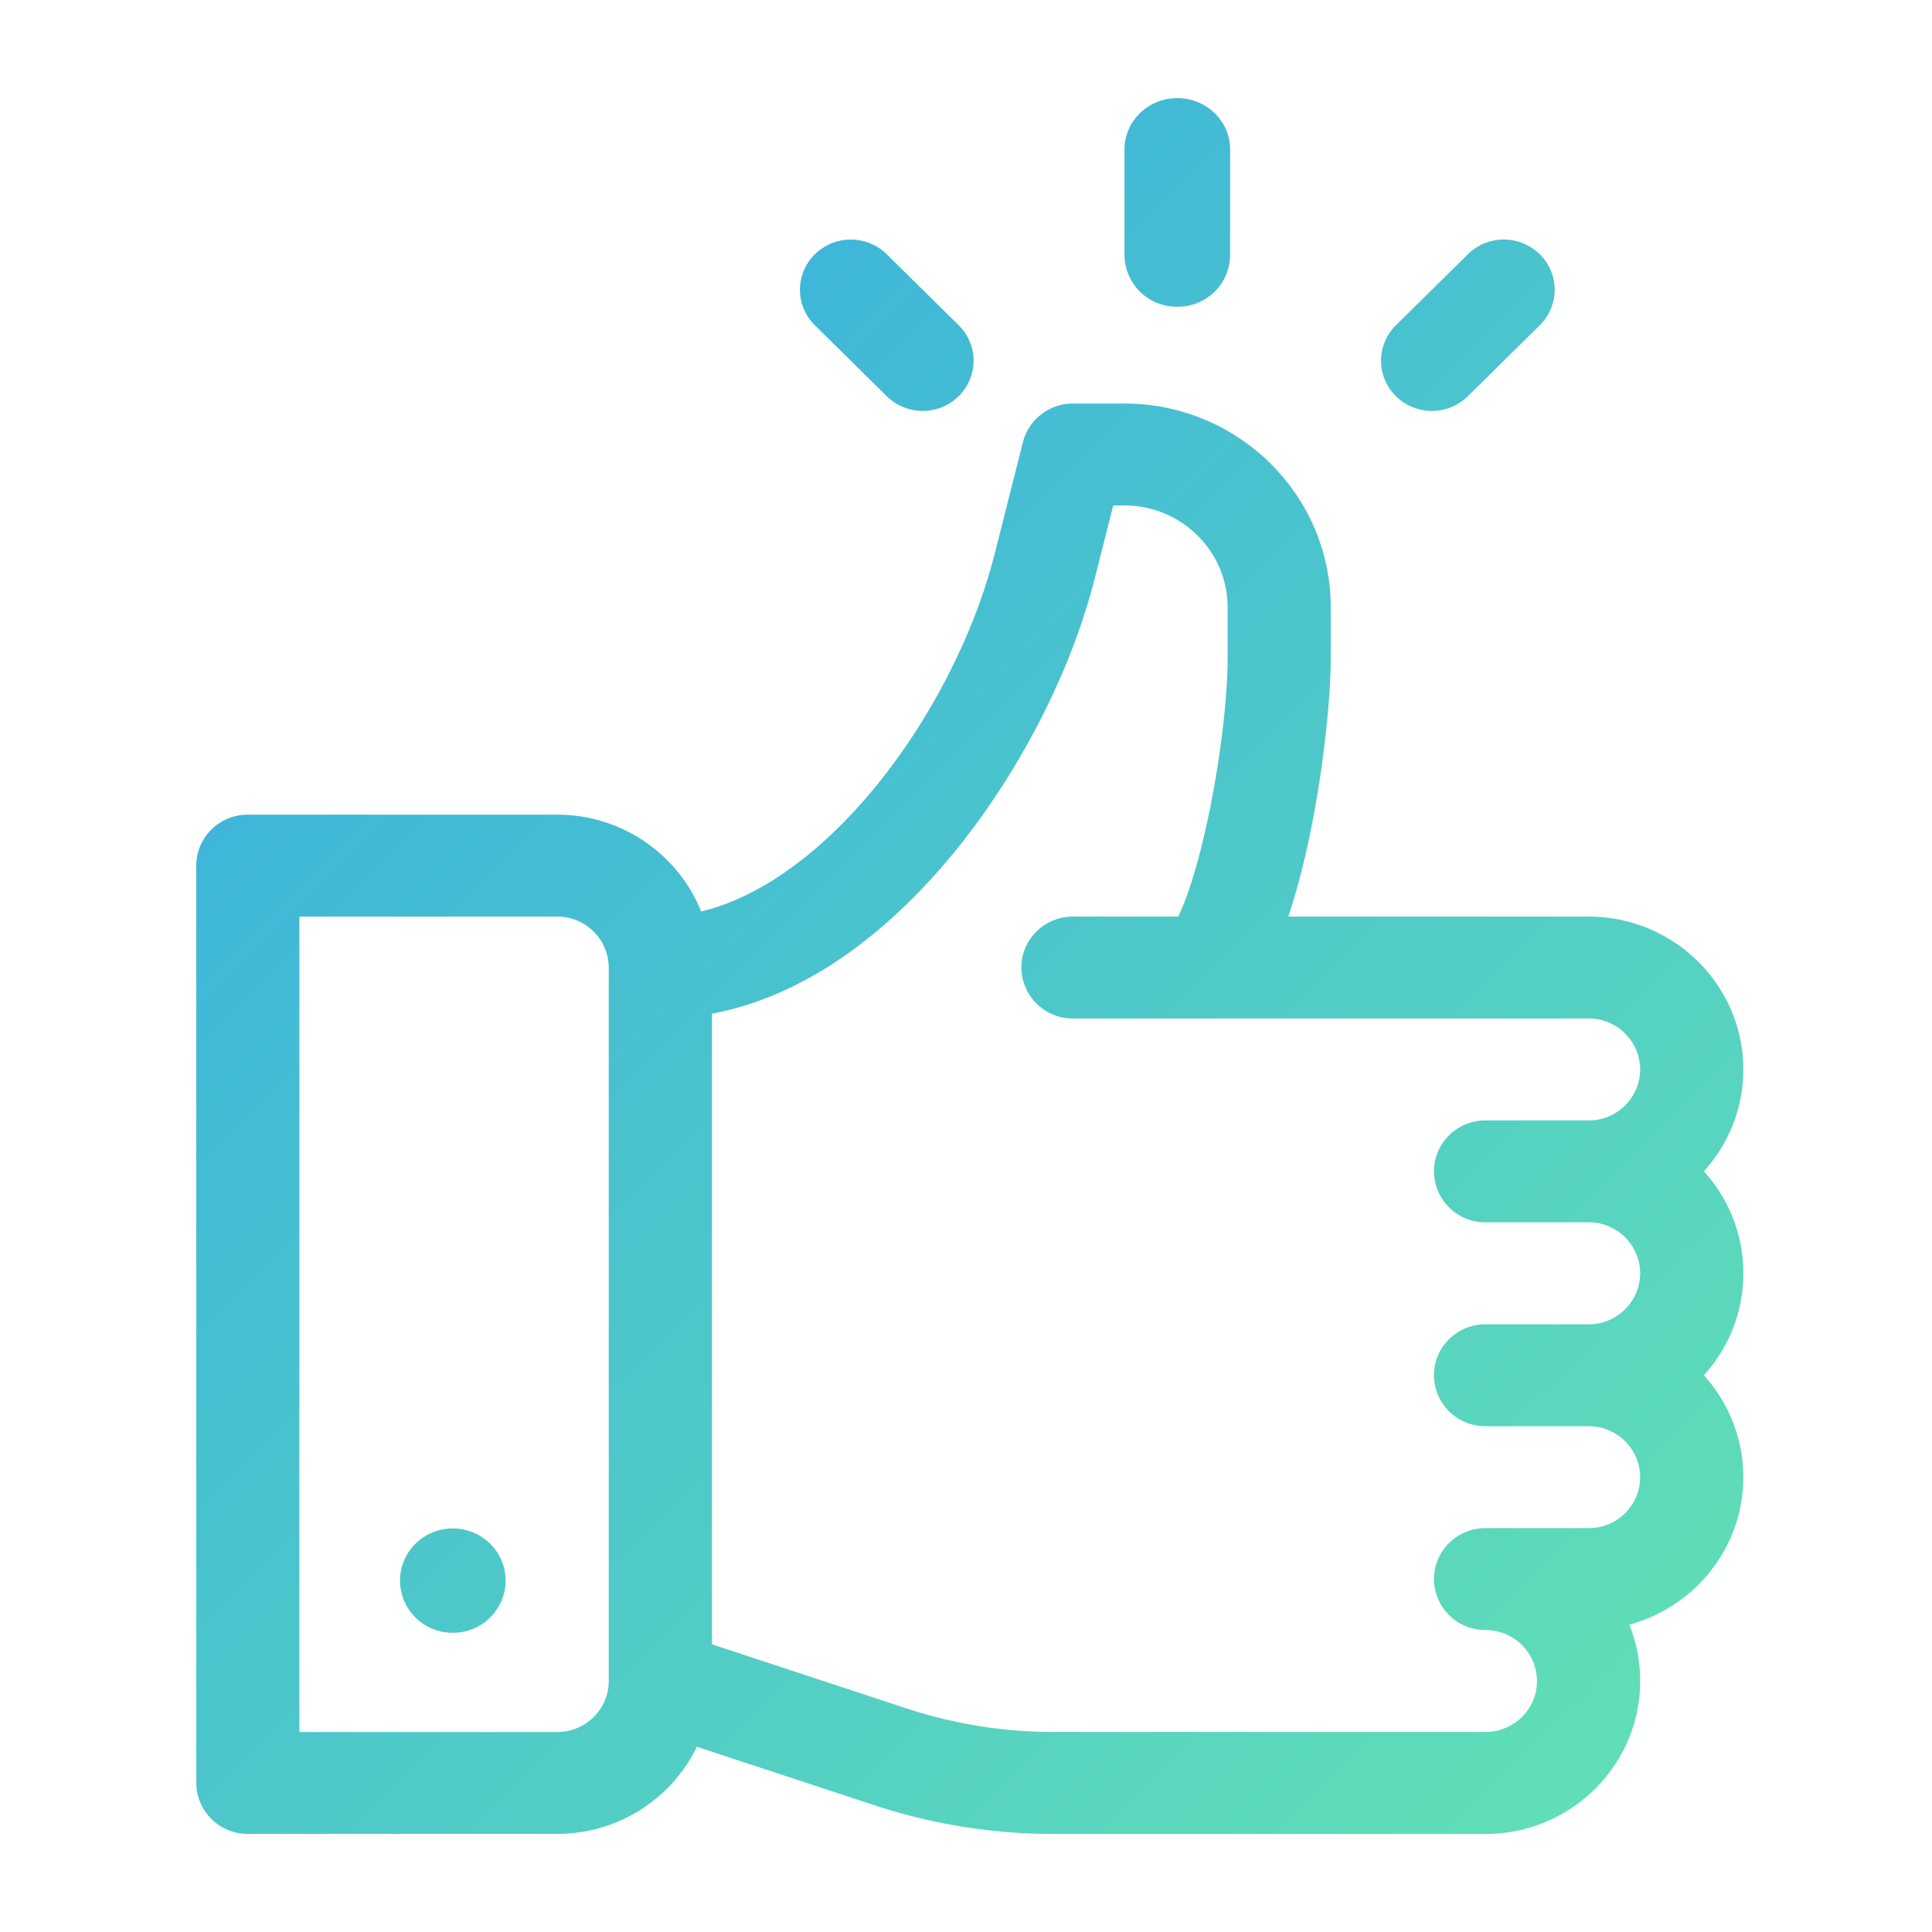 <svg xmlns="http://www.w3.org/2000/svg" width="24" height="24">
  <defs>
    <linearGradient id="prefix__ic_liked_gradient-a" x1="-1.066%" x2="98.194%" y1="-6.597%" y2="106.497%">
      <stop offset="0%" stop-color="#32A7E6"/>
      <stop offset="100%" stop-color="#64E3B2"/>
    </linearGradient>
  </defs>
  <path fill="url(#prefix__ic_liked_gradient-a)" d="M21.166 14.551a1.88 1.88 0 0 1 0 2.533c.304.336.49.78.49 1.266 0 .874-.601 1.612-1.416 1.832.087.217.135.453.135.7 0 1.047-.862 1.9-1.922 1.9h-5.367a7.112 7.112 0 0 1-2.228-.358l-2.201-.725a1.926 1.926 0 0 1-1.735 1.082H3.078a.637.637 0 0 1-.64-.633V10.753c0-.35.286-.633.64-.633h3.844c.811 0 1.506.5 1.788 1.203 1.606-.387 3.159-2.519 3.648-4.45l.349-1.38a.64.64 0 0 1 .621-.48h.64c1.414 0 2.563 1.136 2.563 2.532v.633c0 .63-.157 2.1-.527 3.208h3.73c1.06 0 1.922.852 1.922 1.9 0 .485-.186.929-.49 1.265zM7.562 20.882v-8.863a.638.638 0 0 0-.64-.633H3.719v10.13h3.203c.353 0 .64-.285.64-.634zm10.891-5.698a.637.637 0 0 1-.64-.633c0-.35.287-.633.64-.633h1.281a.637.637 0 0 0 .641-.633.638.638 0 0 0-.64-.633h-6.407a.637.637 0 0 1-.64-.633c0-.35.287-.633.64-.633h1.309c.344-.728.613-2.358.613-3.208v-.633c0-.698-.575-1.266-1.281-1.266h-.14l-.228.9c-.31 1.228-1.014 2.561-1.88 3.566-.889 1.03-1.872 1.659-2.877 1.847v7.834l2.419.797a5.816 5.816 0 0 0 1.823.292h5.367c.353 0 .64-.284.64-.633a.638.638 0 0 0-.64-.633.637.637 0 0 1-.64-.633c0-.35.287-.633.64-.633h1.281a.637.637 0 0 0 .641-.633.638.638 0 0 0-.64-.633h-1.282a.637.637 0 0 1-.64-.633c0-.35.287-.633.64-.633h1.281a.638.638 0 0 0 .641-.634.638.638 0 0 0-.64-.633h-1.282zM5.625 20.283a.652.652 0 0 1-.656-.648c0-.358.294-.648.656-.648.362 0 .656.29.656.648a.652.652 0 0 1-.656.648zm9-19.064c.362 0 .656.285.656.637v1.317a.647.647 0 0 1-.656.637.647.647 0 0 1-.656-.637V1.856c0-.352.294-.637.656-.637zM11.909 4.04a.618.618 0 0 1 0 .882.637.637 0 0 1-.893 0l-.894-.882a.618.618 0 0 1 0-.881.637.637 0 0 1 .894 0l.893.881zm7.219-.881a.618.618 0 0 1 0 .881l-.894.882a.637.637 0 0 1-.893 0 .618.618 0 0 1 0-.882l.893-.881a.637.637 0 0 1 .894 0z"/>
</svg>

